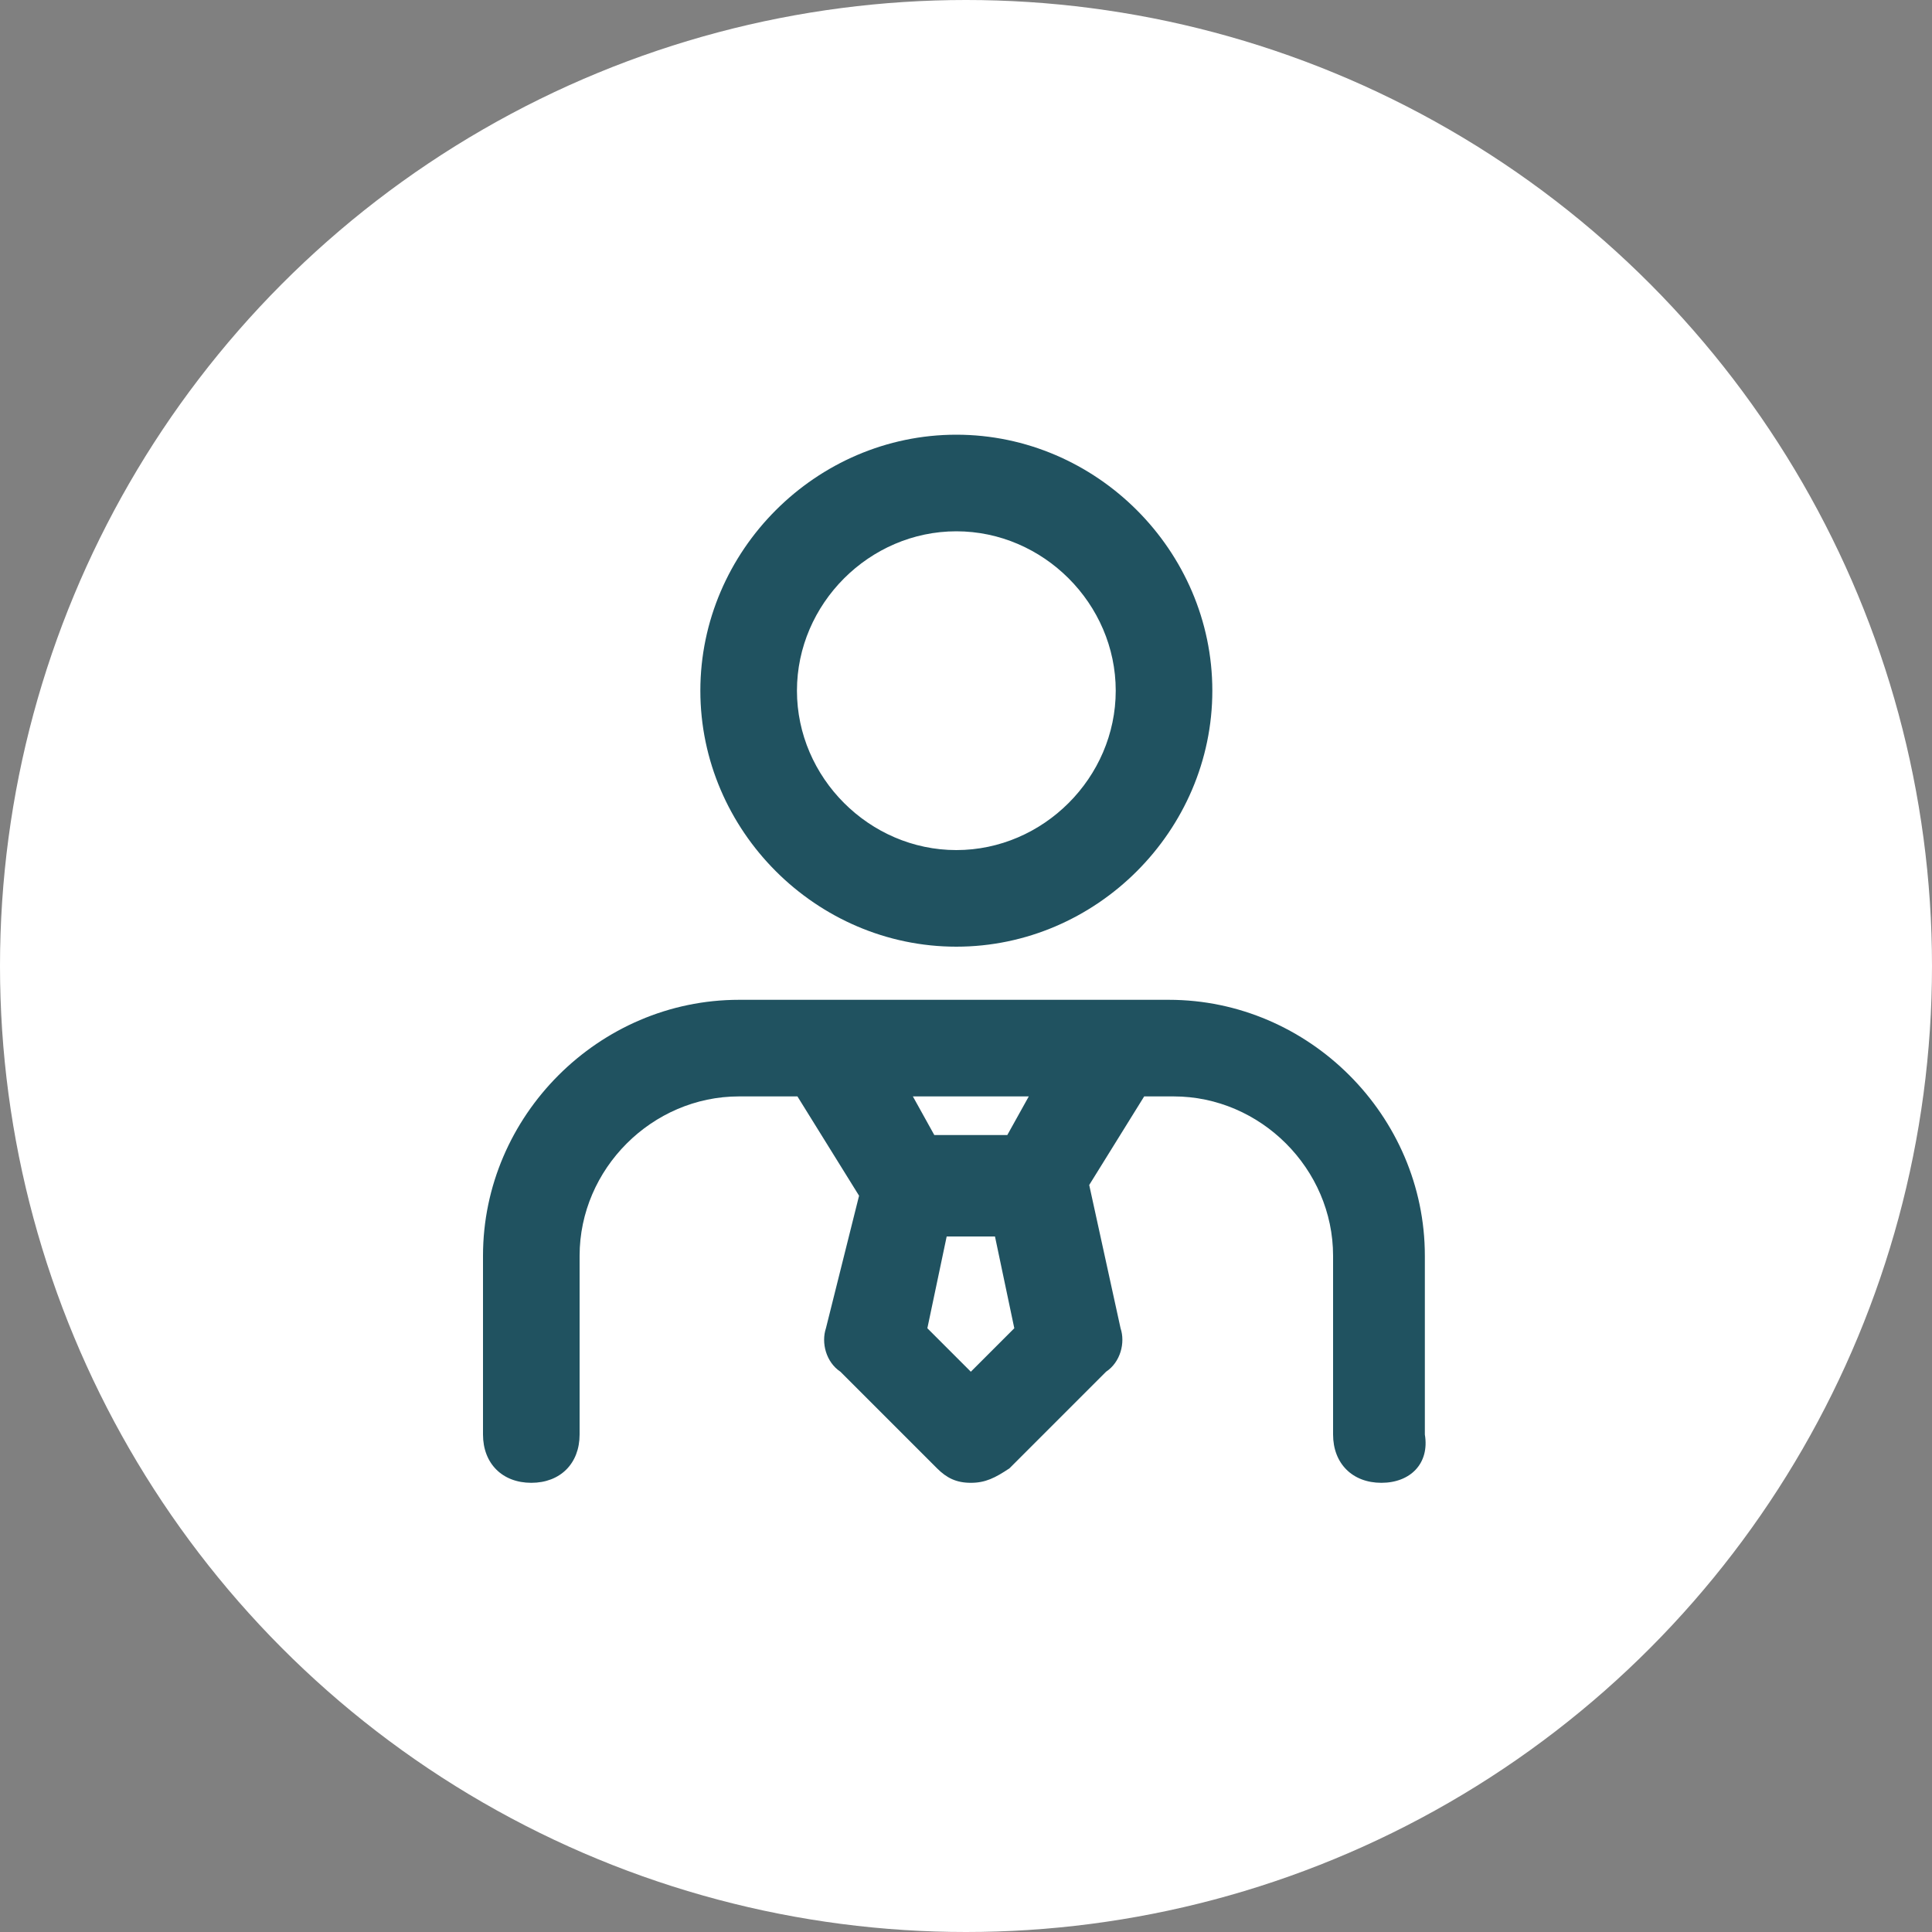 <svg width="40" height="40" viewBox="0 0 40 40" fill="none" xmlns="http://www.w3.org/2000/svg">
<rect x="0" y="0" width="40" height="40" fill="#808080" stroke="none"/>
<circle cx="20" cy="20" r="20" fill="white"/>
<path fill-rule="evenodd" clip-rule="evenodd" d="M14.5 14.3C14.5 17.2 16.9 19.6 19.8 19.6C22.7 19.6 25.1 17.2 25.1 14.3C25.1 11.4 22.7 9 19.8 9C16.9 9 14.5 11.4 14.5 14.3ZM16.5 14.3C16.5 12.5 18 11 19.8 11C21.6 11 23.1 12.5 23.1 14.3C23.1 16.1 21.6 17.6 19.8 17.6C18 17.6 16.5 16.1 16.5 14.3ZM19.4 30.4C19.6 30.6 19.8 30.7 20.1 30.7C20.4 30.7 20.6 30.6 20.9 30.4L22.9 28.4C23.2 28.2 23.3 27.8 23.2 27.5L22.551 24.534L23.689 22.7H24.3C26.1 22.7 27.6 24.2 27.6 26V29.7C27.6 30.3 28 30.7 28.6 30.7C29.2 30.7 29.6 30.3 29.5 29.7V26C29.5 23.1 27.1 20.7 24.2 20.7H23.1H17.1H15.3C12.4 20.7 10 23.1 10 26V29.7C10 30.3 10.4 30.7 11 30.7C11.6 30.7 12 30.3 12 29.7V26C12 24.2 13.5 22.7 15.3 22.7H16.51L17.786 24.756L17.1 27.5C17 27.8 17.1 28.2 17.4 28.4L19.4 30.4ZM20.855 23.5H19.344L18.9 22.7H21.3L20.855 23.5ZM19.6 25.6L19.2 27.5L20.1 28.4L21 27.5L20.6 25.6H19.6Z" fill="#205260"/>
</svg>
